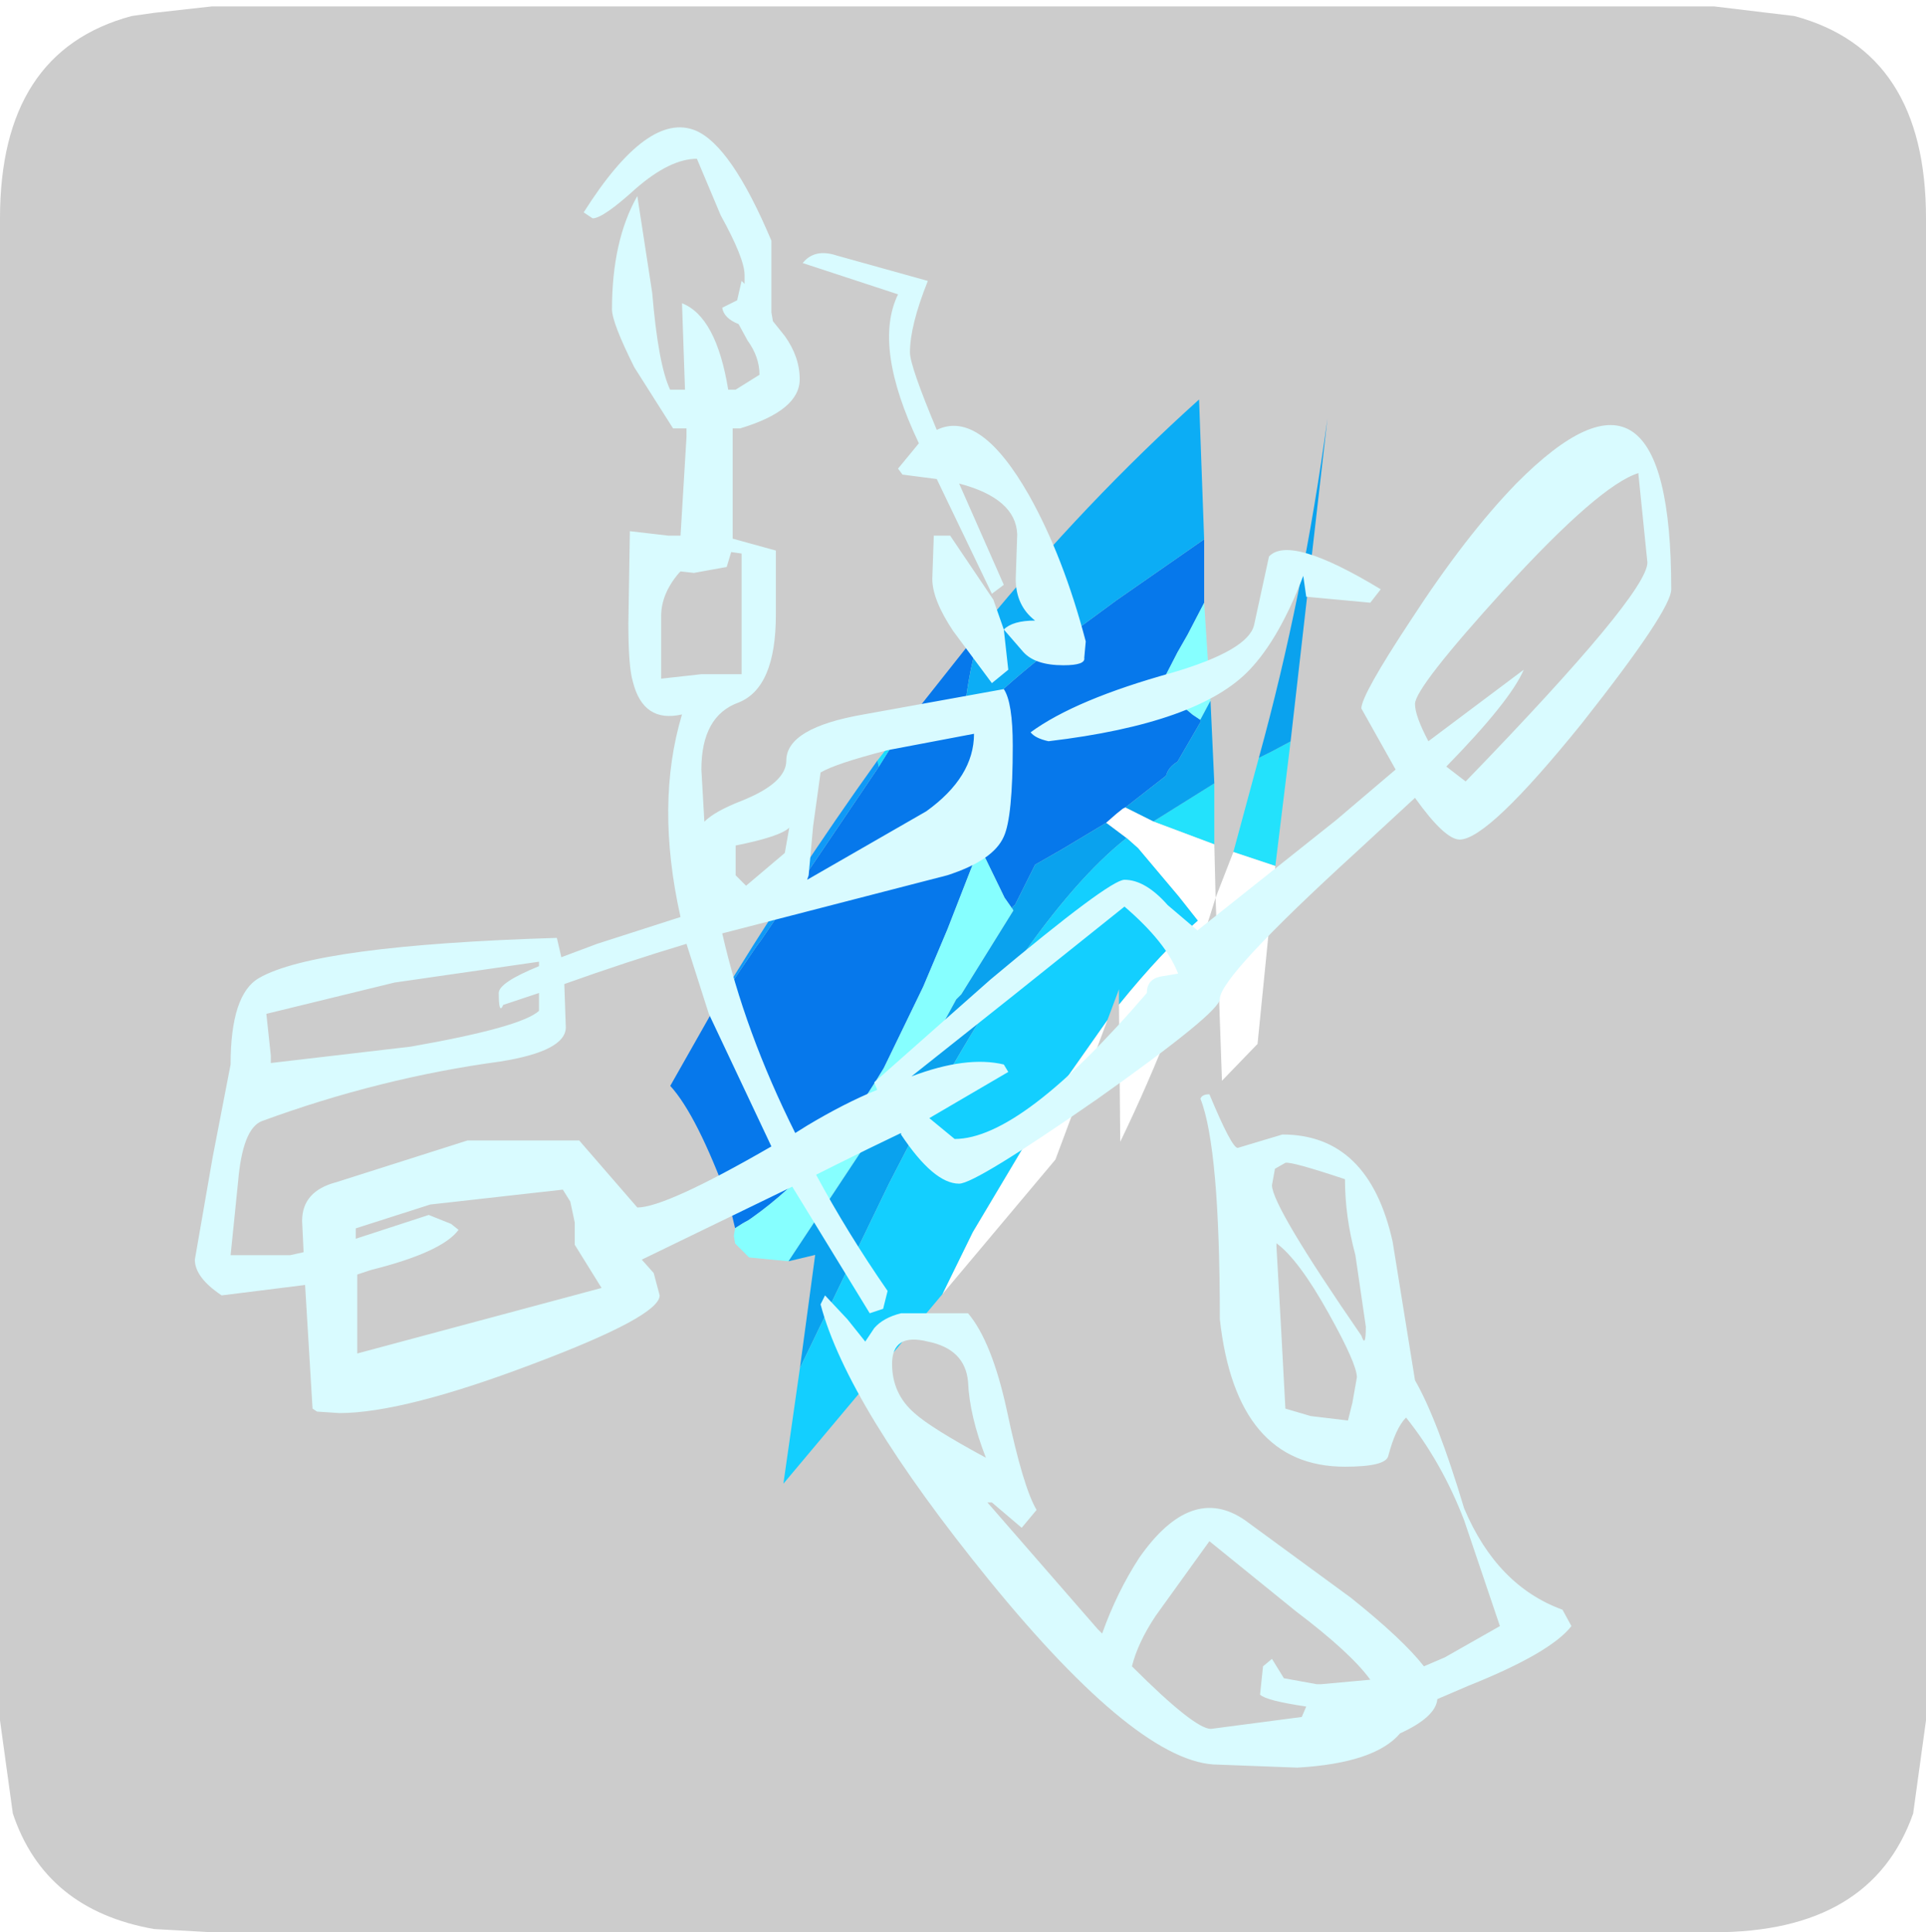 <?xml version="1.0" encoding="UTF-8" standalone="no"?>
<svg xmlns:ffdec="https://www.free-decompiler.com/flash" xmlns:xlink="http://www.w3.org/1999/xlink" ffdec:objectType="frame" height="30.1px" width="30.0px" xmlns="http://www.w3.org/2000/svg">
  <g transform="matrix(1.0, 0.0, 0.0, 1.0, 0.0, 0.0)">
    <use ffdec:characterId="1" height="30.0" transform="matrix(1.0, 0.0, 0.0, 1.0, 0.0, 0.0)" width="30.0" xlink:href="#shape0"/>
    <use ffdec:characterId="7" height="30.0" transform="matrix(1.0, 0.0, 0.0, 1.0, 0.0, 0.1)" width="30.0" xlink:href="#sprite0"/>
  </g>
  <defs>
    <g id="shape0" transform="matrix(1.0, 0.0, 0.0, 1.0, 0.0, 0.0)">
      <path d="M0.0 0.0 L30.0 0.0 30.0 30.0 0.0 30.0 0.0 0.0" fill="#33cc66" fill-opacity="0.0" fill-rule="evenodd" stroke="none"/>
    </g>
    <g id="sprite0" transform="matrix(1.0, 0.0, 0.0, 1.0, 0.0, 0.0)">
      <use ffdec:characterId="2" height="30.0" transform="matrix(1.0, 0.0, 0.0, 1.0, 0.0, 0.0)" width="30.0" xlink:href="#shape1"/>
      <filter id="filter1">
        <feColorMatrix in="SourceGraphic" result="filterResult3" type="matrix" values="0 0 0 0 1.0,0 0 0 0 1.0,0 0 0 0 1.0,0 0 0 1 0"/>
        <feConvolveMatrix divisor="25.0" in="filterResult3" kernelMatrix="1 1 1 1 1 1 1 1 1 1 1 1 1 1 1 1 1 1 1 1 1 1 1 1 1" order="5 5" result="filterResult4"/>
        <feComposite in="SourceGraphic" in2="filterResult4" operator="over" result="filterResult5"/>
      </filter>
      <use ffdec:characterId="6" filter="url(#filter1)" height="64.55" transform="matrix(0.396, 0.0, 0.0, 0.396, 3.035, 1.886)" width="58.1" xlink:href="#sprite1"/>
    </g>
    <g id="shape1" transform="matrix(1.0, 0.0, 0.0, 1.0, 0.0, 0.0)">
      <path d="M27.95 0.15 Q30.0 0.7 30.0 3.3 L30.0 26.7 29.8 28.15 Q29.15 30.0 26.7 30.0 L3.3 30.0 2.4 29.95 Q0.7 29.65 0.2 28.15 L0.0 26.7 0.0 3.3 Q0.0 0.7 2.05 0.15 L2.4 0.1 3.3 0.0 26.7 0.0 27.95 0.15" fill="#cccccc" fill-rule="evenodd" stroke="none"/>
    </g>
    <g id="sprite1" transform="matrix(1.0, 0.0, 0.0, 1.0, 3.95, 9.25)">
      <use ffdec:characterId="3" height="42.65" transform="matrix(1.0, 0.0, 0.0, 1.0, 14.75, 1.45)" width="25.85" xlink:href="#shape2"/>
      <filter id="filter0">
        <feColorMatrix in="SourceGraphic" result="filterResult0" type="matrix" values="0 0 0 0 0.0,0 0 0 0 1.0,0 0 0 0 1.0,0 0 0 1 0"/>
        <feConvolveMatrix divisor="25.0" in="filterResult0" kernelMatrix="1 1 1 1 1 1 1 1 1 1 1 1 1 1 1 1 1 1 1 1 1 1 1 1 1" order="5 5" result="filterResult1"/>
        <feComposite in="SourceGraphic" in2="filterResult1" operator="over" result="filterResult2"/>
      </filter>
      <use ffdec:characterId="5" filter="url(#filter0)" height="55.05" transform="matrix(1.172, 0.0, 0.0, 1.172, -3.95, -9.25)" width="49.55" xlink:href="#sprite2"/>
    </g>
    <g id="shape2" transform="matrix(1.0, 0.0, 0.0, 1.0, -14.75, -1.45)">
      <path d="M27.0 10.45 L26.75 11.3 Q26.35 12.85 26.25 14.65 26.8 13.5 30.6 10.6 L32.3 9.35 35.75 6.95 35.75 9.45 35.1 10.7 34.7 11.4 33.8 13.15 Q34.45 13.1 35.3 13.85 L35.6 14.05 35.6 14.15 34.7 15.7 Q34.35 15.9 34.25 16.25 L32.65 17.5 32.55 17.55 32.3 17.75 31.9 18.1 30.15 19.15 29.1 19.75 28.3 21.35 Q28.15 21.4 28.25 21.55 L27.9 21.05 27.05 19.3 26.95 18.8 Q26.75 19.0 26.8 19.35 L25.65 22.3 24.7 24.55 23.15 27.75 Q20.85 31.6 17.95 33.65 L17.8 33.75 Q17.6 33.85 17.3 34.05 L17.05 33.0 Q15.8 29.6 14.75 28.45 L16.45 25.45 18.15 22.95 18.3 22.75 20.35 19.75 22.95 15.9 23.95 14.3 27.0 10.45" fill="#0678eb" fill-rule="evenodd" stroke="none"/>
      <path d="M17.3 34.05 Q17.6 33.85 17.8 33.75 L17.95 33.65 Q20.85 31.6 23.15 27.75 L24.7 24.55 25.65 22.3 26.8 19.35 Q26.75 19.0 26.95 18.8 L27.05 19.3 27.9 21.05 28.25 21.55 26.2 24.85 26.0 25.05 25.1 26.7 24.0 28.4 21.55 32.1 19.4 35.35 17.85 35.2 17.3 34.65 17.25 34.35 17.3 34.05 M35.6 14.05 L35.3 13.85 Q34.45 13.1 33.8 13.15 L34.7 11.4 35.1 10.7 35.75 9.45 36.0 13.3 35.6 14.05" fill="#86ffff" fill-rule="evenodd" stroke="none"/>
      <path d="M35.75 6.95 L32.3 9.35 30.6 10.6 Q26.8 13.5 26.25 14.65 26.35 12.85 26.75 11.3 L27.0 10.45 Q31.1 5.45 35.55 1.45 L35.75 6.95" fill="#0cadf5" fill-rule="evenodd" stroke="none"/>
      <path d="M36.9 19.25 L37.9 15.55 38.4 15.3 39.15 14.9 38.55 19.8 36.9 19.25 M36.15 18.95 L33.75 18.05 36.15 16.55 36.15 18.95" fill="#23e2fc" fill-rule="evenodd" stroke="none"/>
      <path d="M28.25 21.55 Q28.15 21.4 28.3 21.35 L29.1 19.75 30.15 19.15 31.9 18.1 32.7 18.7 Q28.65 21.9 23.35 32.3 L19.85 39.55 20.45 35.1 19.4 35.35 21.55 32.1 24.0 28.4 25.1 26.7 26.0 25.05 26.2 24.85 28.25 21.55 M32.65 17.5 L34.25 16.25 Q34.35 15.9 34.7 15.7 L35.6 14.15 35.6 14.05 36.0 13.3 36.15 16.55 33.75 18.05 32.65 17.5 M39.15 14.9 L38.4 15.3 37.9 15.55 Q39.65 9.2 40.6 2.2 L39.15 14.9" fill="#0aa2ee" fill-rule="evenodd" stroke="none"/>
      <path d="M31.9 18.1 L32.3 17.75 32.55 17.55 32.65 17.5 33.75 18.05 36.15 18.95 36.2 21.05 Q34.65 26.1 32.45 30.65 L32.4 25.25 Q34.1 23.15 35.5 21.95 L34.75 21.0 33.15 19.1 32.7 18.7 31.9 18.1 M36.9 19.25 L38.55 19.8 37.85 26.8 36.45 28.25 36.2 21.05 36.9 19.25 M25.45 36.65 L26.65 34.2 29.45 29.5 29.6 29.2 30.05 28.55 31.95 25.85 29.9 31.35 25.45 36.65" fill="#ffffff" fill-rule="evenodd" stroke="none"/>
      <path d="M32.7 18.7 L33.15 19.1 34.75 21.0 35.5 21.95 Q34.1 23.15 32.4 25.25 L32.4 24.65 31.95 25.85 30.05 28.55 29.6 29.2 29.45 29.5 26.65 34.2 25.45 36.65 19.2 44.1 19.85 39.55 23.35 32.3 Q28.65 21.9 32.7 18.7" fill="#13cfff" fill-rule="evenodd" stroke="none"/>
      <path d="M23.95 14.3 L22.95 15.9 22.9 15.65 23.95 14.3" fill="#18ddff" fill-rule="evenodd" stroke="none"/>
      <path d="M22.95 15.9 L20.35 19.75 18.3 22.75 18.15 22.95 16.45 25.45 Q19.6 20.25 22.9 15.65 L22.95 15.9" fill="#0f9af7" fill-rule="evenodd" stroke="none"/>
    </g>
    <g id="sprite2" transform="matrix(1.0, 0.0, 0.0, 1.0, 0.0, 0.0)">
      <use ffdec:characterId="4" height="55.05" transform="matrix(1.0, 0.0, 0.0, 1.0, 0.0, 0.0)" width="49.55" xlink:href="#shape3"/>
    </g>
    <g id="shape3" transform="matrix(1.0, 0.0, 0.0, 1.0, 0.0, 0.0)">
      <path d="M48.45 11.6 Q47.15 12.0 43.95 15.5 40.95 18.8 40.95 19.35 40.95 19.75 41.4 20.6 L44.6 18.2 Q44.15 19.25 42.0 21.45 L42.65 21.95 Q48.75 15.65 48.75 14.6 L48.45 11.65 48.45 11.6 M40.95 22.5 L39.0 24.3 Q34.4 28.5 34.4 29.25 34.4 29.7 30.3 32.6 26.2 35.45 25.65 35.45 24.8 35.45 23.7 33.8 L23.7 33.75 Q22.65 34.25 21.45 34.85 L20.85 35.15 Q21.9 37.1 23.25 39.05 L23.1 39.65 22.65 39.8 20.05 35.55 Q15.2 37.9 15.0 38.0 L15.4 38.45 15.6 39.2 Q15.6 39.9 11.35 41.5 7.0 43.15 4.85 43.15 L4.1 43.1 3.95 43.0 3.7 38.85 0.9 39.2 Q0.0 38.6 0.0 38.0 L0.6 34.55 1.2 31.45 Q1.2 29.1 2.15 28.55 4.05 27.45 12.15 27.2 L12.3 27.85 13.5 27.4 16.3 26.5 Q15.45 22.7 16.35 19.7 15.05 20.0 14.7 18.6 14.55 18.1 14.55 16.65 L14.6 13.55 15.9 13.7 16.3 13.7 16.5 10.4 16.5 10.1 16.05 10.1 14.75 8.05 Q14.0 6.55 14.0 6.1 14.0 3.8 14.85 2.3 L15.35 5.55 Q15.55 7.95 15.95 8.8 L16.45 8.8 16.35 5.9 Q17.5 6.35 17.9 8.8 L18.15 8.8 18.95 8.3 Q18.95 7.7 18.55 7.15 L18.25 6.6 Q17.75 6.4 17.7 6.05 L18.2 5.8 18.35 5.15 18.45 5.25 18.45 4.95 Q18.45 4.4 17.65 2.95 L16.85 1.05 Q15.95 1.05 14.8 2.05 13.7 3.05 13.35 3.05 L13.05 2.85 Q15.2 -0.55 16.8 0.1 18.0 0.6 19.35 3.8 L19.35 6.2 19.4 6.5 19.8 7.0 Q20.3 7.7 20.3 8.45 20.3 9.5 18.3 10.1 L18.05 10.1 18.05 10.2 18.05 13.8 19.5 14.2 19.5 16.35 Q19.5 18.8 18.25 19.3 17.0 19.75 17.0 21.55 L17.1 23.3 Q17.45 22.95 18.35 22.6 19.85 22.0 19.85 21.25 19.85 20.15 22.45 19.7 L27.15 18.85 Q27.45 19.3 27.45 20.75 27.45 23.15 27.15 23.8 26.8 24.6 25.25 25.1 L17.7 27.05 Q18.45 30.35 20.15 33.75 L20.55 33.5 Q21.8 32.75 22.9 32.3 L22.8 32.05 26.7 28.6 Q30.7 25.25 31.2 25.25 31.9 25.25 32.65 26.1 L33.65 26.95 38.3 23.25 40.3 21.55 39.15 19.5 Q39.15 19.05 40.8 16.55 42.65 13.7 44.35 11.95 49.55 6.7 49.55 15.5 49.55 16.2 46.55 20.0 43.4 23.9 42.45 23.9 41.95 23.9 40.95 22.5 M42.6 46.35 Q43.7 48.95 45.9 49.75 L46.2 50.3 Q45.5 51.2 42.75 52.3 L41.7 52.75 Q41.65 53.35 40.45 53.9 39.6 54.9 37.0 55.05 L34.35 54.95 Q31.7 54.95 26.65 48.75 21.9 42.9 21.0 39.5 L21.15 39.2 21.9 40.0 22.5 40.75 22.8 40.3 Q23.1 39.95 23.7 39.8 L25.95 39.8 Q26.75 40.75 27.25 43.05 27.8 45.65 28.25 46.4 L27.75 47.0 26.75 46.15 26.6 46.15 30.3 50.4 30.45 50.55 Q30.95 49.15 31.7 48.0 33.45 45.5 35.25 46.75 L38.8 49.35 Q40.55 50.75 41.25 51.65 L41.95 51.35 43.8 50.3 42.6 46.75 Q41.85 44.8 40.65 43.3 40.3 43.65 40.05 44.6 39.95 44.95 38.6 44.95 34.95 44.95 34.4 40.0 34.4 34.25 33.75 32.6 33.8 32.45 34.05 32.45 34.8 34.25 35.0 34.25 L36.5 33.8 Q39.4 33.8 40.2 37.4 L40.95 42.05 Q41.7 43.35 42.6 46.35 M20.4 4.55 Q20.8 4.05 21.55 4.3 L24.6 5.15 Q24.0 6.65 24.0 7.55 24.0 8.0 24.9 10.15 26.35 9.45 28.0 12.35 29.15 14.4 29.9 17.25 L29.85 17.8 Q29.9 18.05 29.15 18.05 28.2 18.05 27.8 17.6 L27.15 16.85 27.3 18.2 26.75 18.65 25.45 16.9 Q24.75 15.85 24.75 15.15 L24.8 13.7 25.35 13.7 26.8 15.85 27.15 16.85 Q27.45 16.55 28.2 16.55 27.55 16.05 27.55 15.15 L27.6 13.65 Q27.55 12.45 25.65 11.95 L27.15 15.35 26.75 15.65 24.9 11.8 23.75 11.65 23.6 11.45 24.3 10.6 Q22.75 7.35 23.6 5.6 L20.4 4.55 M21.0 21.65 L20.75 23.45 20.6 25.1 20.55 25.25 24.55 22.95 Q26.15 21.8 26.15 20.35 L23.25 20.9 Q21.5 21.35 21.0 21.65 M28.05 20.3 Q29.55 19.2 32.8 18.3 35.35 17.55 35.55 16.7 L36.05 14.4 Q36.75 13.65 39.8 15.5 L39.45 15.95 37.3 15.75 37.2 15.05 Q36.4 17.15 35.4 18.2 33.7 20.0 28.65 20.6 28.2 20.5 28.05 20.3 M17.85 14.75 L16.75 14.95 16.3 14.9 16.25 14.95 Q15.65 15.65 15.65 16.4 L15.65 18.5 17.0 18.35 18.35 18.35 18.35 14.3 18.0 14.25 17.85 14.75 M19.95 23.5 Q19.65 23.8 18.15 24.1 L18.15 25.1 18.5 25.45 19.8 24.35 19.95 23.5 M16.5 27.4 Q14.5 28.0 12.4 28.75 L12.45 30.2 Q12.45 31.0 10.25 31.35 6.2 31.9 2.25 33.35 1.6 33.6 1.45 35.4 L1.2 37.85 3.2 37.85 3.65 37.75 3.6 36.7 Q3.6 35.7 4.75 35.4 L9.15 34.0 12.9 34.0 14.85 36.25 Q15.8 36.25 19.35 34.2 L17.25 29.75 16.5 27.4 M11.55 29.05 L10.35 29.45 Q10.2 29.8 10.2 29.05 10.2 28.7 11.55 28.15 L11.55 28.0 6.7 28.7 2.4 29.75 2.55 31.15 2.55 31.4 7.25 30.85 Q10.95 30.2 11.55 29.65 L11.55 29.05 M12.35 35.65 L7.9 36.15 5.4 36.95 5.4 37.3 5.55 37.25 7.85 36.5 8.6 36.8 8.85 37.0 Q8.3 37.75 5.9 38.35 L5.45 38.5 5.45 41.15 13.65 38.95 12.75 37.5 12.75 36.75 12.6 36.05 12.35 35.65 M31.2 26.15 L27.45 29.15 24.05 31.85 Q25.9 31.15 27.15 31.45 L27.3 31.7 24.65 33.25 25.5 33.95 Q27.75 33.95 31.95 29.05 31.95 28.6 32.4 28.5 L33.0 28.4 Q32.6 27.35 31.2 26.15 M36.25 34.95 L36.15 35.5 Q36.15 36.2 39.15 40.55 39.3 41.0 39.3 40.25 L38.95 37.85 Q38.6 36.55 38.6 35.3 36.8 34.7 36.6 34.75 L36.25 34.95 M24.15 43.15 Q24.7 43.65 26.55 44.65 26.0 43.25 25.95 42.1 25.85 41.0 24.6 40.75 23.4 40.45 23.4 41.5 23.4 42.5 24.15 43.15 M36.45 40.2 L36.6 43.0 37.45 43.25 38.7 43.4 38.85 42.8 39.0 41.95 Q39.0 41.5 38.05 39.8 37.05 38.0 36.3 37.45 L36.3 37.55 36.45 40.2 M36.15 51.4 L36.55 52.05 37.65 52.25 37.8 52.25 39.45 52.1 Q38.8 51.2 36.95 49.8 L34.05 47.45 32.25 49.95 Q31.65 50.85 31.45 51.65 33.55 53.75 34.1 53.75 L37.15 53.35 37.3 53.0 Q35.95 52.8 35.75 52.6 L35.85 51.65 36.15 51.4" fill="#d9fbff" fill-rule="evenodd" stroke="none"/>
    </g>
  </defs>
</svg>
